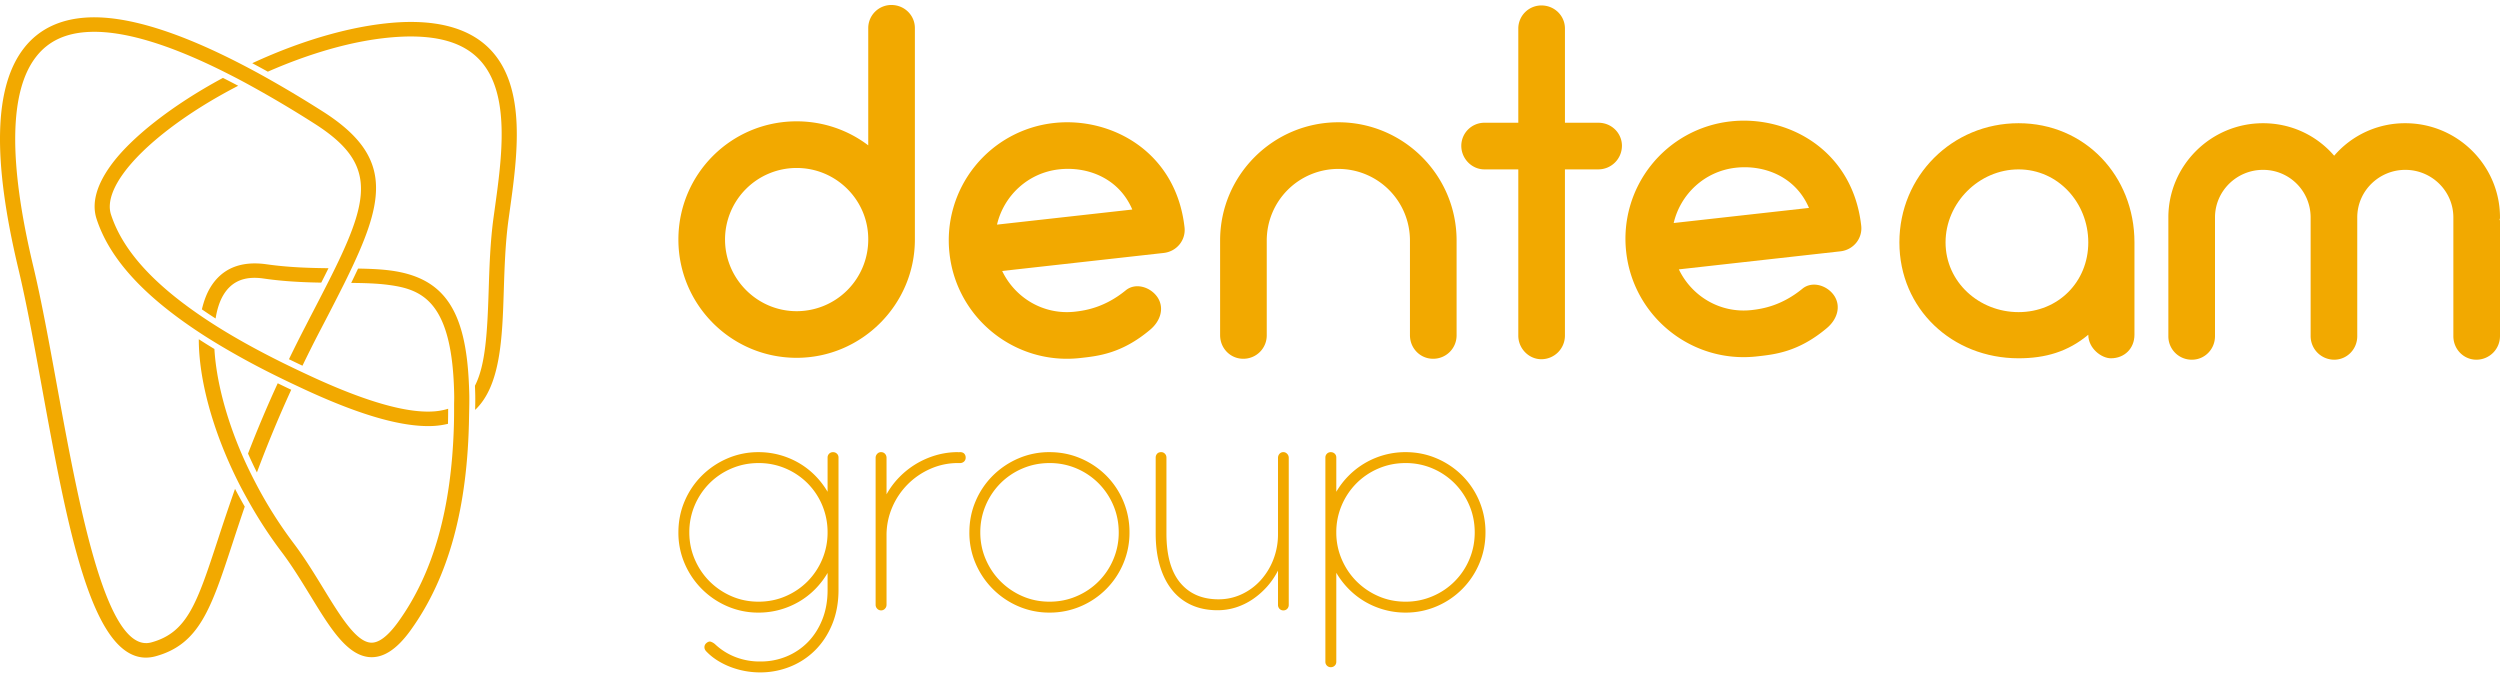 <svg xmlns="http://www.w3.org/2000/svg" width="270" height="73" viewBox="0 0 270 73"><g><g><g><g><path fill="#f2a900" d="M42.121 29.208c-1.08-.14-2.29-.183-3.45-.203-.236.504-.482 1.019-.742 1.55 1.374.012 2.782.05 3.989.21 3.67.475 6.98 1.75 7.136 11.999.003.18-.001.353-.004.528-.004.13-.007.26-.007.395.003.794-.001 1.584-.025 2.348-.268 8.964-2.23 15.871-6 21.114-1.157 1.605-2.187 2.372-3.07 2.247-1.571-.205-3.245-2.938-5.03-5.854-.994-1.621-2.02-3.3-3.212-4.878a46.058 46.058 0 0 1-4.197-6.69 46.068 46.068 0 0 1-1.363-2.85c-1.736-4.003-2.794-8.054-2.99-11.434a59.238 59.238 0 0 1-1.686-1.053c-.003 4.336 1.492 9.834 4.15 15.203.399.805.857 1.657 1.442 2.681a47.548 47.548 0 0 0 3.33 5.06c1.09 1.437 2.063 3.019 3.003 4.55l.12.193c2.071 3.39 3.86 6.317 6.232 6.628 1.555.194 3.065-.748 4.614-2.904 4.101-5.7 6.16-13.252 6.298-23.085l.013-.636c.01-.516.021-1.031.014-1.567-.006-.356-.02-.697-.032-1.037l-.006-.124c-.325-8.16-2.717-11.635-8.527-12.391m-6.644-.241c-1.9-.019-4.064-.079-6.283-.369l-.515-.07c-2.73-.354-4.736.492-5.964 2.525-.39.646-.695 1.438-.91 2.359.5.345.987.67 1.48.986.166-1.037.45-1.89.846-2.546.745-1.237 1.848-1.846 3.36-1.846.27 0 .553.019.85.058l.655.09c2.11.276 4.135.345 5.7.371.275-.536.535-1.057.781-1.558"/></g><g><path fill="#f2a900" d="M16.782 70.883c4.75-1.288 6.022-5.164 8.334-12.217.395-1.21.832-2.535 1.317-3.951a57.116 57.116 0 0 1-1.05-1.917 258.518 258.518 0 0 0-1.826 5.401c-2.276 6.947-3.314 10.116-7.218 11.181a2.32 2.32 0 0 1-.48.075h-.082c-4.544 0-7.367-15.448-9.643-27.909-.856-4.69-1.664-9.12-2.548-12.817C.89 17.433 1 9.822 3.915 6.11c1.327-1.694 3.216-2.566 5.777-2.665 3.634-.142 8.511 1.31 14.522 4.315.77.385 1.555.79 2.36 1.226a121.557 121.557 0 0 1 7.383 4.362c6.375 4.055 6.15 7.57 2.323 15.441-.338.698-.709 1.436-1.103 2.206a361.519 361.519 0 0 1-1.677 3.251l-.531 1.034a139.532 139.532 0 0 0-1.76 3.516c.477.232.962.466 1.457.7.601-1.245 1.18-2.401 1.763-3.526l.535-1.026a292.457 292.457 0 0 0 2.16-4.217c.378-.757.725-1.482 1.054-2.186 3.498-7.525 3.895-11.913-3.314-16.5a127.773 127.773 0 0 0-6.11-3.658c-.81-.454-1.601-.88-2.381-1.287-6.946-3.626-12.575-5.38-16.743-5.216C6.59 2 4.228 3.108 2.61 5.17c-3.264 4.16-3.464 11.983-.614 23.913.879 3.69 1.682 8.092 2.532 12.752 2.739 15.007 5.327 29.189 11.241 29.188a4.037 4.037 0 0 0 1.013-.14m10.006-21.897c.282.646.599 1.318.959 2.037a133.409 133.409 0 0 1 3.706-8.929c-.495-.232-.98-.466-1.458-.7a131.484 131.484 0 0 0-3.207 7.592"/></g><g><path fill="#f2a900" d="M46.68 46.01a8.712 8.712 0 0 0 1.702-.238c.014-.533.019-1.077.019-1.626a6.784 6.784 0 0 1-1.782.298c-2.789.122-6.852-1.027-12.105-3.382-.6-.268-1.177-.538-1.752-.807l-.08-.038c-.7-.329-1.379-.656-2.043-.981-2.723-1.343-5.171-2.697-7.276-4.025a52.39 52.39 0 0 1-2.101-1.391c-5.053-3.517-8.086-7-9.274-10.647-.48-1.474.447-3.209 1.31-4.406 2.23-3.1 6.85-6.627 12.427-9.503a81.641 81.641 0 0 0-1.649-.85c-5.427 2.92-9.95 6.451-12.121 9.466-1.557 2.16-2.07 4.1-1.524 5.766 1.367 4.2 4.934 8.167 10.906 12.132.678.454 1.43.927 2.297 1.448a85.852 85.852 0 0 0 6.35 3.445c.658.325 1.335.652 2.031.976.592.28 1.184.556 1.8.832 5.561 2.497 9.773 3.648 12.865 3.531m4.614-4.35l.001.038c.014.346.028.69.033 1.052.007.52-.002 1.02-.013 1.518 2.77-2.614 2.935-7.832 3.095-12.904.082-2.516.165-5.117.508-7.631l.132-.957c.82-5.892 1.84-13.224-2.03-17.355-1.897-2.026-4.802-3.051-8.642-3.051-.29 0-.587.005-.889.017-4.759.205-10.506 1.779-16.245 4.44.553.294 1.114.598 1.683.914 3.662-1.607 9.09-3.536 14.468-3.78l.082-.004c3.877-.15 6.6.67 8.327 2.513 3.366 3.595 2.401 10.53 1.627 16.102l-.133.962c-.353 2.6-.438 5.246-.52 7.804-.148 4.633-.343 8.096-1.484 10.322"/></g></g><g><g><path fill="#f2a900" d="M93.77 25.874v-.05c0-4.223-3.46-7.683-7.733-7.683a7.73 7.73 0 0 0-7.733 7.733c0 4.223 3.46 7.734 7.733 7.734a7.73 7.73 0 0 0 7.733-7.734m0-10.175V3.031A2.497 2.497 0 0 1 96.263.538c1.425 0 2.544 1.12 2.544 2.493v22.843c0 7.021-5.75 12.77-12.77 12.77-7.072 0-12.77-5.749-12.77-12.77 0-7.072 5.698-12.77 12.77-12.77 2.9 0 5.597.967 7.733 2.595"/></g><g><path fill="#f2a900" d="M107.676 24.26l14.612-1.63c-1.457-3.422-4.873-4.678-7.907-4.34-3.388.379-5.976 2.869-6.705 5.97m20.254.299c.153 1.365-.836 2.602-2.251 2.76l-17.444 1.947c1.4 2.915 4.475 4.773 7.862 4.395 1.163-.13 3.225-.462 5.477-2.3 1.078-.889 2.724-.356 3.467.79.748 1.196.237 2.584-.841 3.472-3.089 2.598-5.673 2.835-7.544 3.044-7.028.785-13.33-4.297-14.108-11.274a12.746 12.746 0 0 1 11.274-14.108c6.118-.683 13.188 3.032 14.108 11.274"/></g><g><path fill="#f2a900" d="M157.312 25.976v10.226a2.52 2.52 0 0 1-2.544 2.544c-1.373 0-2.493-1.12-2.493-2.544V25.976a7.73 7.73 0 0 0-7.733-7.733 7.73 7.73 0 0 0-7.733 7.733v10.226a2.52 2.52 0 0 1-2.544 2.544c-1.373 0-2.493-1.12-2.493-2.544V25.976c0-7.072 5.75-12.77 12.77-12.77s12.77 5.698 12.77 12.77"/></g><g><path fill="#f2a900" d="M175.169 15.75a2.551 2.551 0 0 1-2.544 2.543h-3.612v17.96a2.551 2.551 0 0 1-2.544 2.543c-1.374 0-2.493-1.17-2.493-2.544V18.293h-3.663c-1.374 0-2.493-1.17-2.493-2.544a2.497 2.497 0 0 1 2.493-2.493h3.663V3.081A2.497 2.497 0 0 1 166.47.588c1.425 0 2.544 1.12 2.544 2.493v10.175h3.612c1.425 0 2.544 1.12 2.544 2.493"/></g><g><path fill="#f2a900" d="M225.535 26.179c0-4.274-3.256-7.885-7.53-7.885-4.273 0-7.885 3.611-7.885 7.885 0 4.274 3.612 7.53 7.885 7.53 4.274 0 7.53-3.256 7.53-7.53m4.986 0v9.972c0 1.475-1.068 2.544-2.544 2.544-1.017 0-2.442-1.069-2.442-2.544-2.188 1.832-4.63 2.544-7.53 2.544-7.173 0-12.871-5.342-12.871-12.516 0-7.173 5.698-12.871 12.871-12.871 7.174 0 12.516 5.698 12.516 12.871"/></g><g><path fill="#f2a900" d="M269.95 23.686c.05.102.05.153.05.255v12.363a2.551 2.551 0 0 1-2.544 2.544c-1.374 0-2.493-1.12-2.493-2.544V23.483c0-2.85-2.34-5.138-5.189-5.138s-5.19 2.289-5.19 5.138v12.82c0 1.425-1.119 2.545-2.493 2.545a2.551 2.551 0 0 1-2.543-2.544v-12.82c0-2.85-2.29-5.14-5.139-5.14s-5.189 2.29-5.189 5.14v12.82c0 1.424-1.12 2.544-2.493 2.544a2.52 2.52 0 0 1-2.544-2.544v-12.82c0-5.597 4.579-10.176 10.226-10.176 3.053 0 5.8 1.323 7.682 3.51a10.068 10.068 0 0 1 7.683-3.51c5.647 0 10.226 4.579 10.226 10.175 0 .102 0 .153-.05.203"/></g><g><path fill="#f2a900" d="M180.758 24.086l14.612-1.631c-1.457-3.421-4.874-4.678-7.907-4.34-3.388.38-5.976 2.87-6.705 5.971m20.254.298c.153 1.365-.836 2.602-2.251 2.76l-17.444 1.948c1.4 2.915 4.474 4.773 7.862 4.395 1.163-.13 3.225-.463 5.476-2.301 1.079-.888 2.725-.356 3.467.79.749 1.197.238 2.585-.84 3.473-3.089 2.597-5.673 2.835-7.544 3.044-7.028.784-13.33-4.297-14.108-11.275a12.746 12.746 0 0 1 11.274-14.108c6.118-.683 13.188 3.033 14.108 11.274"/></g></g><g><g><path fill="#f2a900" d="M74.446 57.505c0 1.016.194 1.977.58 2.885.388.907.917 1.699 1.588 2.376a7.624 7.624 0 0 0 2.368 1.615c.908.4 1.887.6 2.94.6 1.052 0 2.035-.2 2.948-.6a7.482 7.482 0 0 0 2.368-1.615 7.5 7.5 0 0 0 1.57-2.376 7.374 7.374 0 0 0 .57-2.885 7.464 7.464 0 0 0-2.149-5.299 7.498 7.498 0 0 0-2.368-1.605 7.318 7.318 0 0 0-2.94-.59c-1.04 0-2.016.197-2.93.59a7.469 7.469 0 0 0-2.377 1.605 7.555 7.555 0 0 0-1.587 2.377 7.365 7.365 0 0 0-.58 2.922m16.112-8.093V63.82c-.013 1.33-.242 2.537-.69 3.62-.448 1.082-1.056 2.007-1.824 2.776a8.056 8.056 0 0 1-2.694 1.778 8.65 8.65 0 0 1-3.284.626 8.956 8.956 0 0 1-3.175-.59 8.118 8.118 0 0 1-1.406-.7 6.264 6.264 0 0 1-1.189-.96c-.145-.145-.218-.303-.218-.472 0-.17.067-.315.2-.435.181-.157.347-.209.499-.154.151.054.293.136.426.245a6.754 6.754 0 0 0 2.268 1.424 7.22 7.22 0 0 0 2.667.463 7.255 7.255 0 0 0 2.831-.555 6.894 6.894 0 0 0 2.305-1.566c.653-.674 1.166-1.484 1.542-2.43.374-.946.562-2 .562-3.161v-1.85a8.809 8.809 0 0 1-1.343 1.75c-.52.527-1.1.977-1.741 1.352a8.724 8.724 0 0 1-2.069.871 8.56 8.56 0 0 1-2.304.309 8.363 8.363 0 0 1-3.366-.681 8.784 8.784 0 0 1-2.749-1.86 8.787 8.787 0 0 1-1.86-2.749 8.374 8.374 0 0 1-.68-3.365c0-1.21.227-2.341.68-3.393a8.654 8.654 0 0 1 1.86-2.75 8.874 8.874 0 0 1 2.749-1.85 8.37 8.37 0 0 1 3.366-.68 8.56 8.56 0 0 1 2.304.308 8.74 8.74 0 0 1 2.069.87 8.401 8.401 0 0 1 1.741 1.353c.52.526.968 1.11 1.343 1.75v-3.7a.573.573 0 0 1 .58-.58c.17-.002.312.053.427.162a.55.55 0 0 1 .173.417"/></g><g><path fill="#f2a900" d="M95.747 53.386a8.554 8.554 0 0 1 1.38-1.851A9.022 9.022 0 0 1 98.94 50.1c.665-.399 1.379-.71 2.14-.934a8.464 8.464 0 0 1 2.396-.336c.024 0 .038.004.045.01.006.006.02.008.046.008a.255.255 0 0 1 .108-.018c.206 0 .36.056.463.166a.6.6 0 0 1 .154.424.562.562 0 0 1-.172.424.615.615 0 0 1-.445.166h-.2a7.292 7.292 0 0 0-2.975.616 7.926 7.926 0 0 0-4.137 4.16 7.587 7.587 0 0 0-.617 3.053v7.467c0 .17-.057.315-.172.435a.544.544 0 0 1-.408.181.565.565 0 0 1-.427-.18.61.61 0 0 1-.172-.436V49.448a.61.61 0 0 1 .172-.435.545.545 0 0 1 .408-.182c.182 0 .327.06.436.182.109.121.163.266.163.435z"/></g><g><path fill="#f2a900" d="M105.872 57.505c0 1.016.194 1.977.58 2.885.388.907.917 1.699 1.588 2.376a7.623 7.623 0 0 0 2.368 1.615c.908.4 1.887.6 2.94.6 1.052 0 2.035-.2 2.948-.6a7.42 7.42 0 0 0 3.955-3.992 7.375 7.375 0 0 0 .572-2.884c0-1.04-.194-2.015-.58-2.922a7.554 7.554 0 0 0-1.588-2.377 7.497 7.497 0 0 0-2.368-1.605 7.318 7.318 0 0 0-2.94-.59c-1.04 0-2.016.197-2.93.59a7.469 7.469 0 0 0-2.377 1.605 7.555 7.555 0 0 0-1.587 2.377 7.365 7.365 0 0 0-.58 2.922m-1.18 0c0-1.21.227-2.341.68-3.393a8.653 8.653 0 0 1 1.86-2.75 8.874 8.874 0 0 1 2.749-1.85 8.37 8.37 0 0 1 3.365-.68c1.198 0 2.323.226 3.376.68a8.73 8.73 0 0 1 2.748 1.85 8.61 8.61 0 0 1 1.842 2.75 8.582 8.582 0 0 1 .672 3.393 8.47 8.47 0 0 1-.672 3.365 8.644 8.644 0 0 1-4.59 4.608 8.428 8.428 0 0 1-3.376.682 8.363 8.363 0 0 1-3.365-.681 8.783 8.783 0 0 1-2.75-1.86 8.786 8.786 0 0 1-1.86-2.749 8.373 8.373 0 0 1-.68-3.365"/></g><g><path fill="#f2a900" d="M138.024 61.623a8.156 8.156 0 0 1-1.189 1.742c-.466.52-.98.97-1.542 1.352a7.06 7.06 0 0 1-1.805.88 6.497 6.497 0 0 1-1.997.308c-1.04 0-1.971-.184-2.794-.553a5.628 5.628 0 0 1-2.095-1.615c-.575-.708-1.016-1.575-1.325-2.604-.308-1.028-.463-2.201-.463-3.52V49.43c0-.17.052-.311.155-.426.102-.115.25-.173.444-.173.157 0 .29.058.399.173.11.115.164.257.164.426v8.183c0 2.36.495 4.134 1.488 5.326.99 1.191 2.37 1.787 4.136 1.787.883 0 1.715-.182 2.495-.545a6.383 6.383 0 0 0 2.041-1.497 7.192 7.192 0 0 0 1.38-2.24 7.5 7.5 0 0 0 .508-2.776v-8.22c0-.17.054-.314.163-.435a.536.536 0 0 1 .417-.182c.157 0 .293.06.408.182.115.12.173.266.173.435v15.877c0 .17-.055.311-.164.426a.549.549 0 0 1-.417.172.55.55 0 0 1-.417-.172.597.597 0 0 1-.163-.426z"/></g><g><path fill="#f2a900" d="M144.32 53.114a8.624 8.624 0 0 1 1.351-1.751 8.628 8.628 0 0 1 6.124-2.532c1.198 0 2.323.227 3.375.68a8.732 8.732 0 0 1 2.749 1.852 8.606 8.606 0 0 1 2.513 6.142c0 1.197-.224 2.319-.671 3.365a8.645 8.645 0 0 1-4.59 4.608 8.428 8.428 0 0 1-3.376.682 8.56 8.56 0 0 1-2.304-.309 8.711 8.711 0 0 1-2.068-.87 8.451 8.451 0 0 1-1.752-1.362 8.835 8.835 0 0 1-1.351-1.76v9.617c0 .169-.058.308-.173.417a.598.598 0 0 1-.426.164.574.574 0 0 1-.58-.581V49.412a.574.574 0 0 1 .58-.58c.169 0 .311.054.426.163.115.109.173.248.173.417zm0 4.39a7.27 7.27 0 0 0 .58 2.886c.388.907.917 1.699 1.588 2.376a7.622 7.622 0 0 0 2.368 1.615c.907.4 1.887.6 2.94.6a7.28 7.28 0 0 0 2.948-.6 7.42 7.42 0 0 0 3.956-3.992c.38-.907.57-1.868.57-2.884 0-1.04-.193-2.015-.58-2.922a7.549 7.549 0 0 0-1.588-2.377 7.493 7.493 0 0 0-2.367-1.605 7.317 7.317 0 0 0-2.94-.59c-1.04 0-2.017.197-2.93.59a7.471 7.471 0 0 0-2.377 1.605 7.548 7.548 0 0 0-1.587 2.377 7.359 7.359 0 0 0-.581 2.922"/></g></g></g></g></svg>